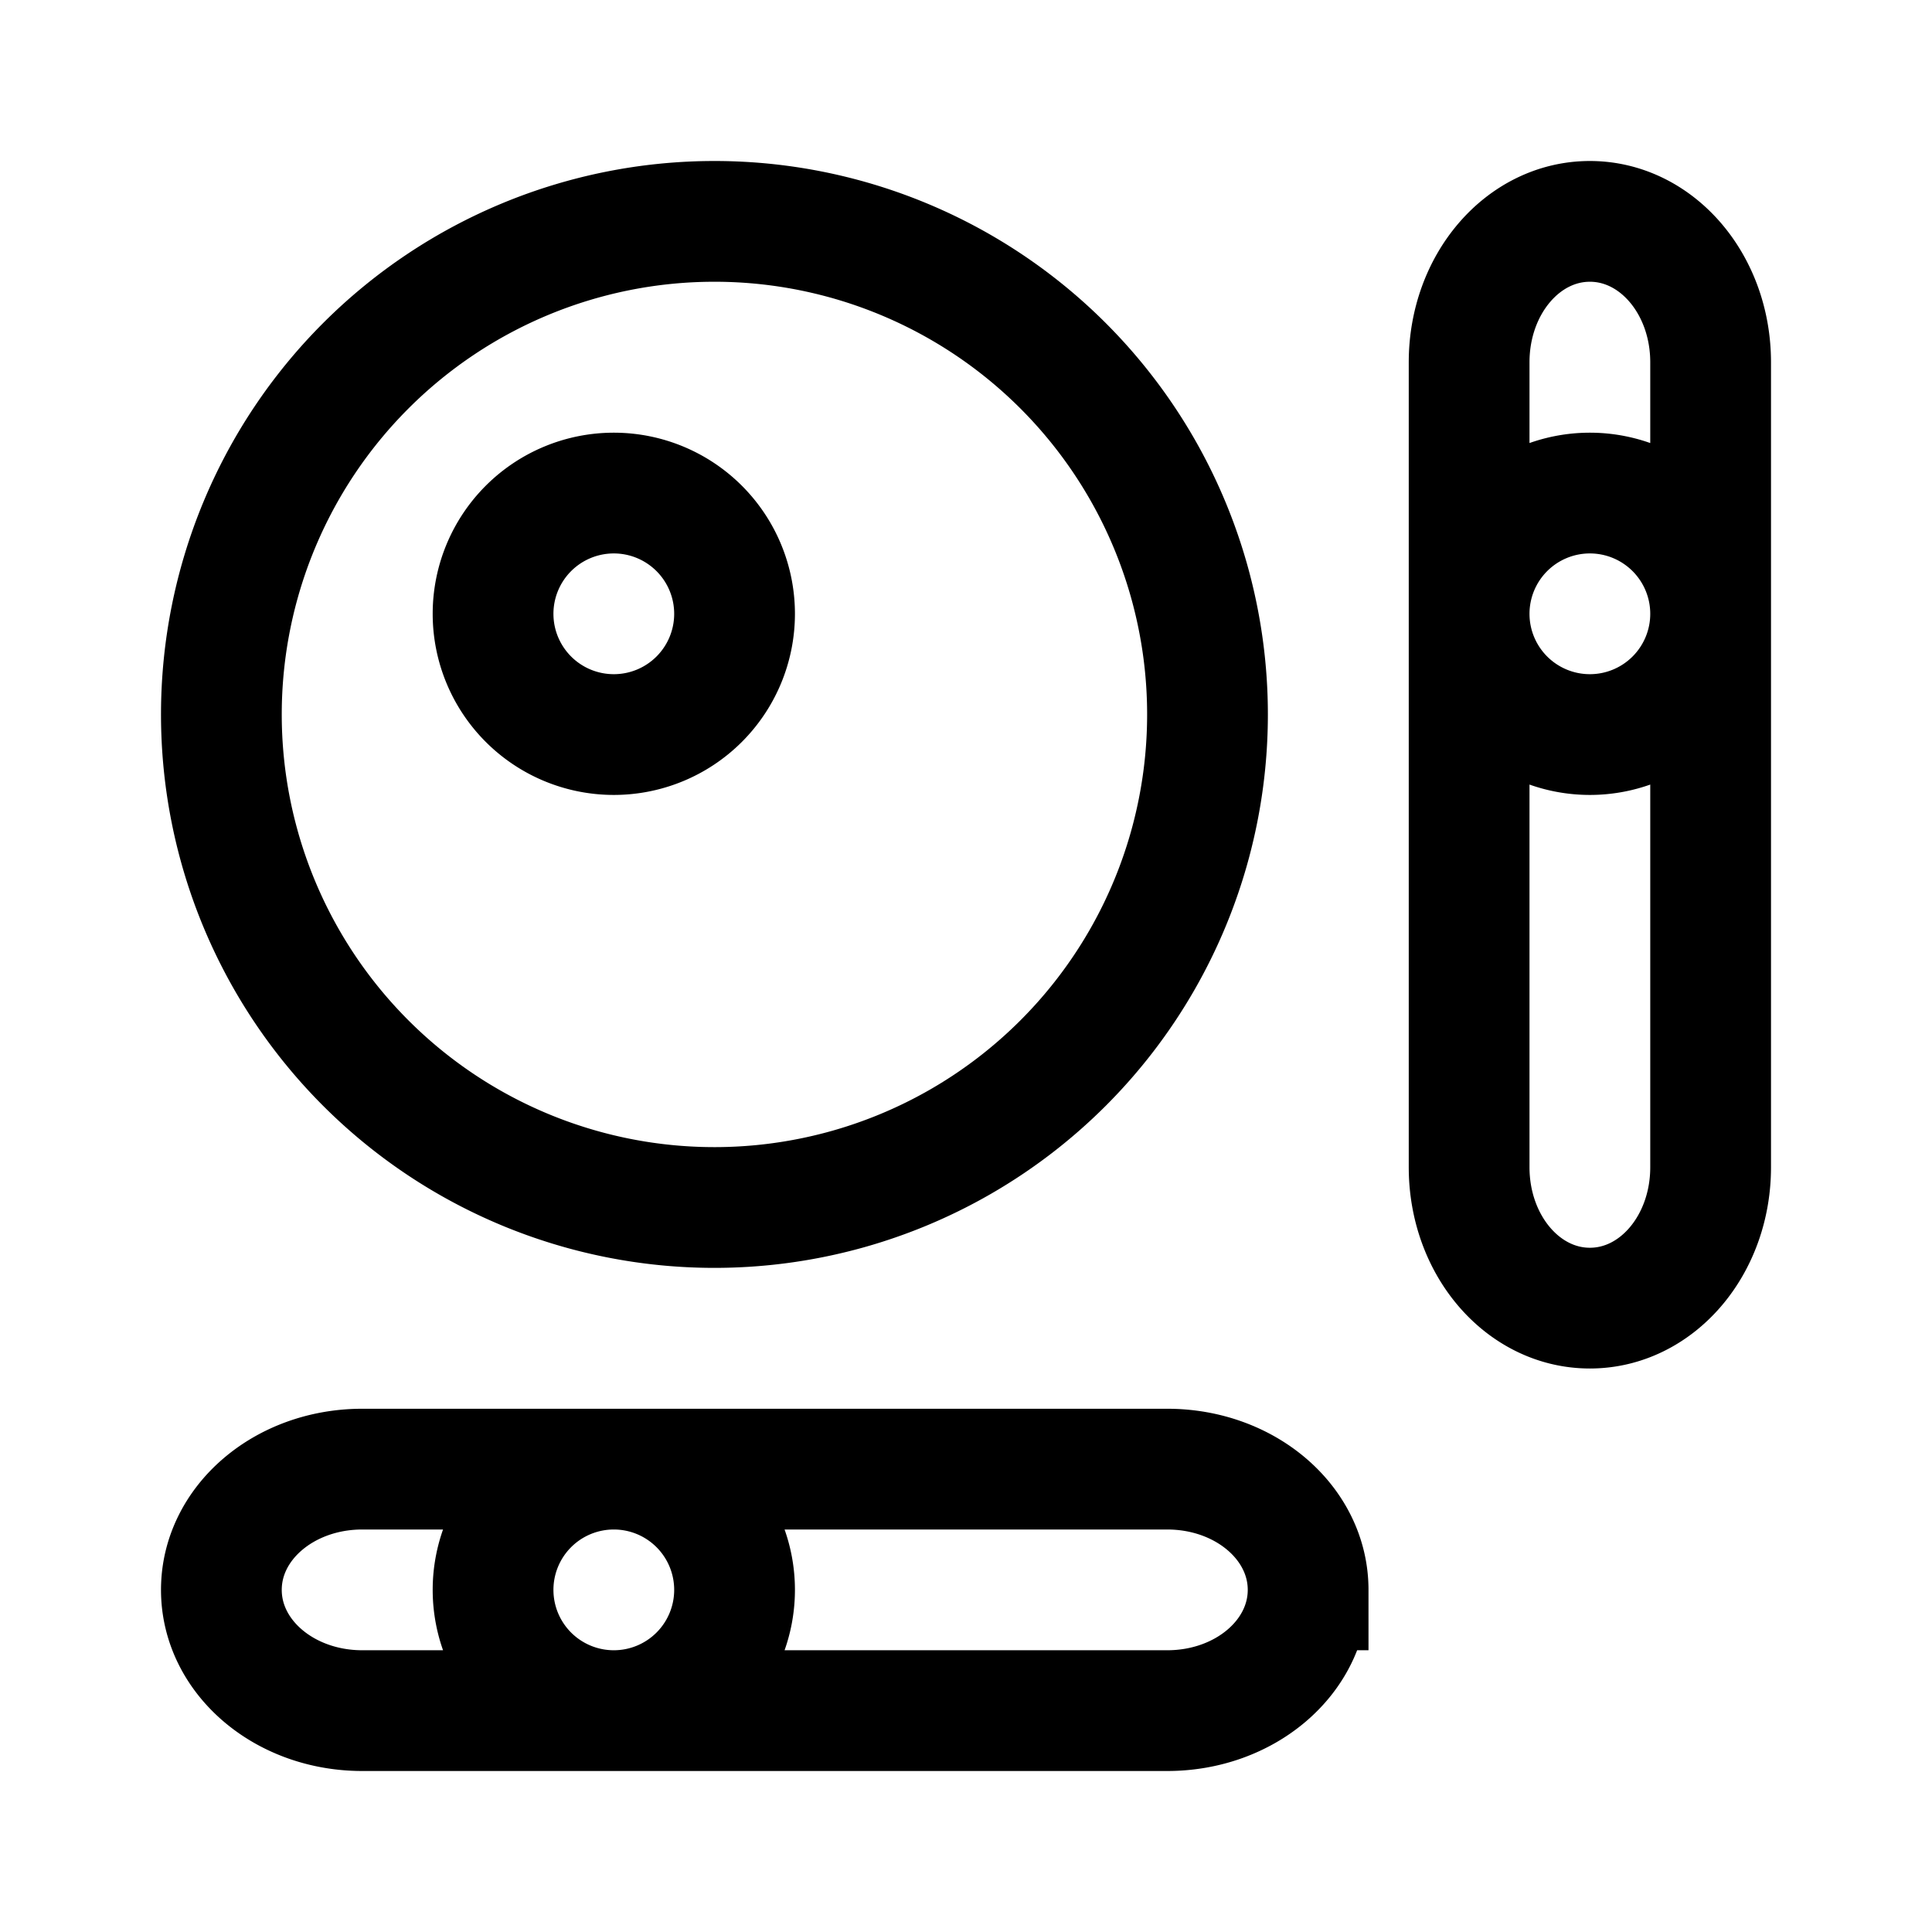 <?xml version="1.0" encoding="UTF-8" standalone="no"?>
<svg
   width="192"
   height="192"
   fill="none"
   stroke="#000"
   stroke-width="12"
   viewBox="0 0 192 192"
   version="1.1"
   id="svg2"
   xmlns="http://www.w3.org/2000/svg"
   xmlns:svg="http://www.w3.org/2000/svg">
  <defs
     id="defs2" />
  <path
     id="circle4"
     d="m 73,158 a 12,12 0 0 1 -12,12 12,12 0 0 1 -12,-12 12,12 0 0 1 12,-12 12,12 0 0 1 12,12 z m 57,0 c 0,6.648 -6.244,12 -14,12 H 36 c -7.756,0 -14,-5.352 -14,-12 0,-6.648 6.244,-12 14,-12 h 80 c 7.756,0 14,5.352 14,12 z M 158,49 a 12,12 0 0 1 12,12 12,12 0 0 1 -12,12 12,12 0 0 1 -12,-12 12,12 0 0 1 12,-12 z m 0,-27 c 6.648,0 12,6.244 12,14 V 116 c 0,7.756 -5.352,14 -12,14 -6.648,0 -12,-6.244 -12,-14 V 36 c 0,-7.756 5.352,-14 12,-14 z M 61,49 A 12,12 0 0 1 73,61 12,12 0 0 1 61,73 12,12 0 0 1 49,61 12,12 0 0 1 61,49 Z m 10,-27 A 49,49 0 0 1 120,71 49,49 0 0 1 71,120 49,49 0 0 1 22,71 49,49 0 0 1 71,22 Z"
     style="fill:none;stroke:#000000;stroke-opacity:1" />
</svg>

